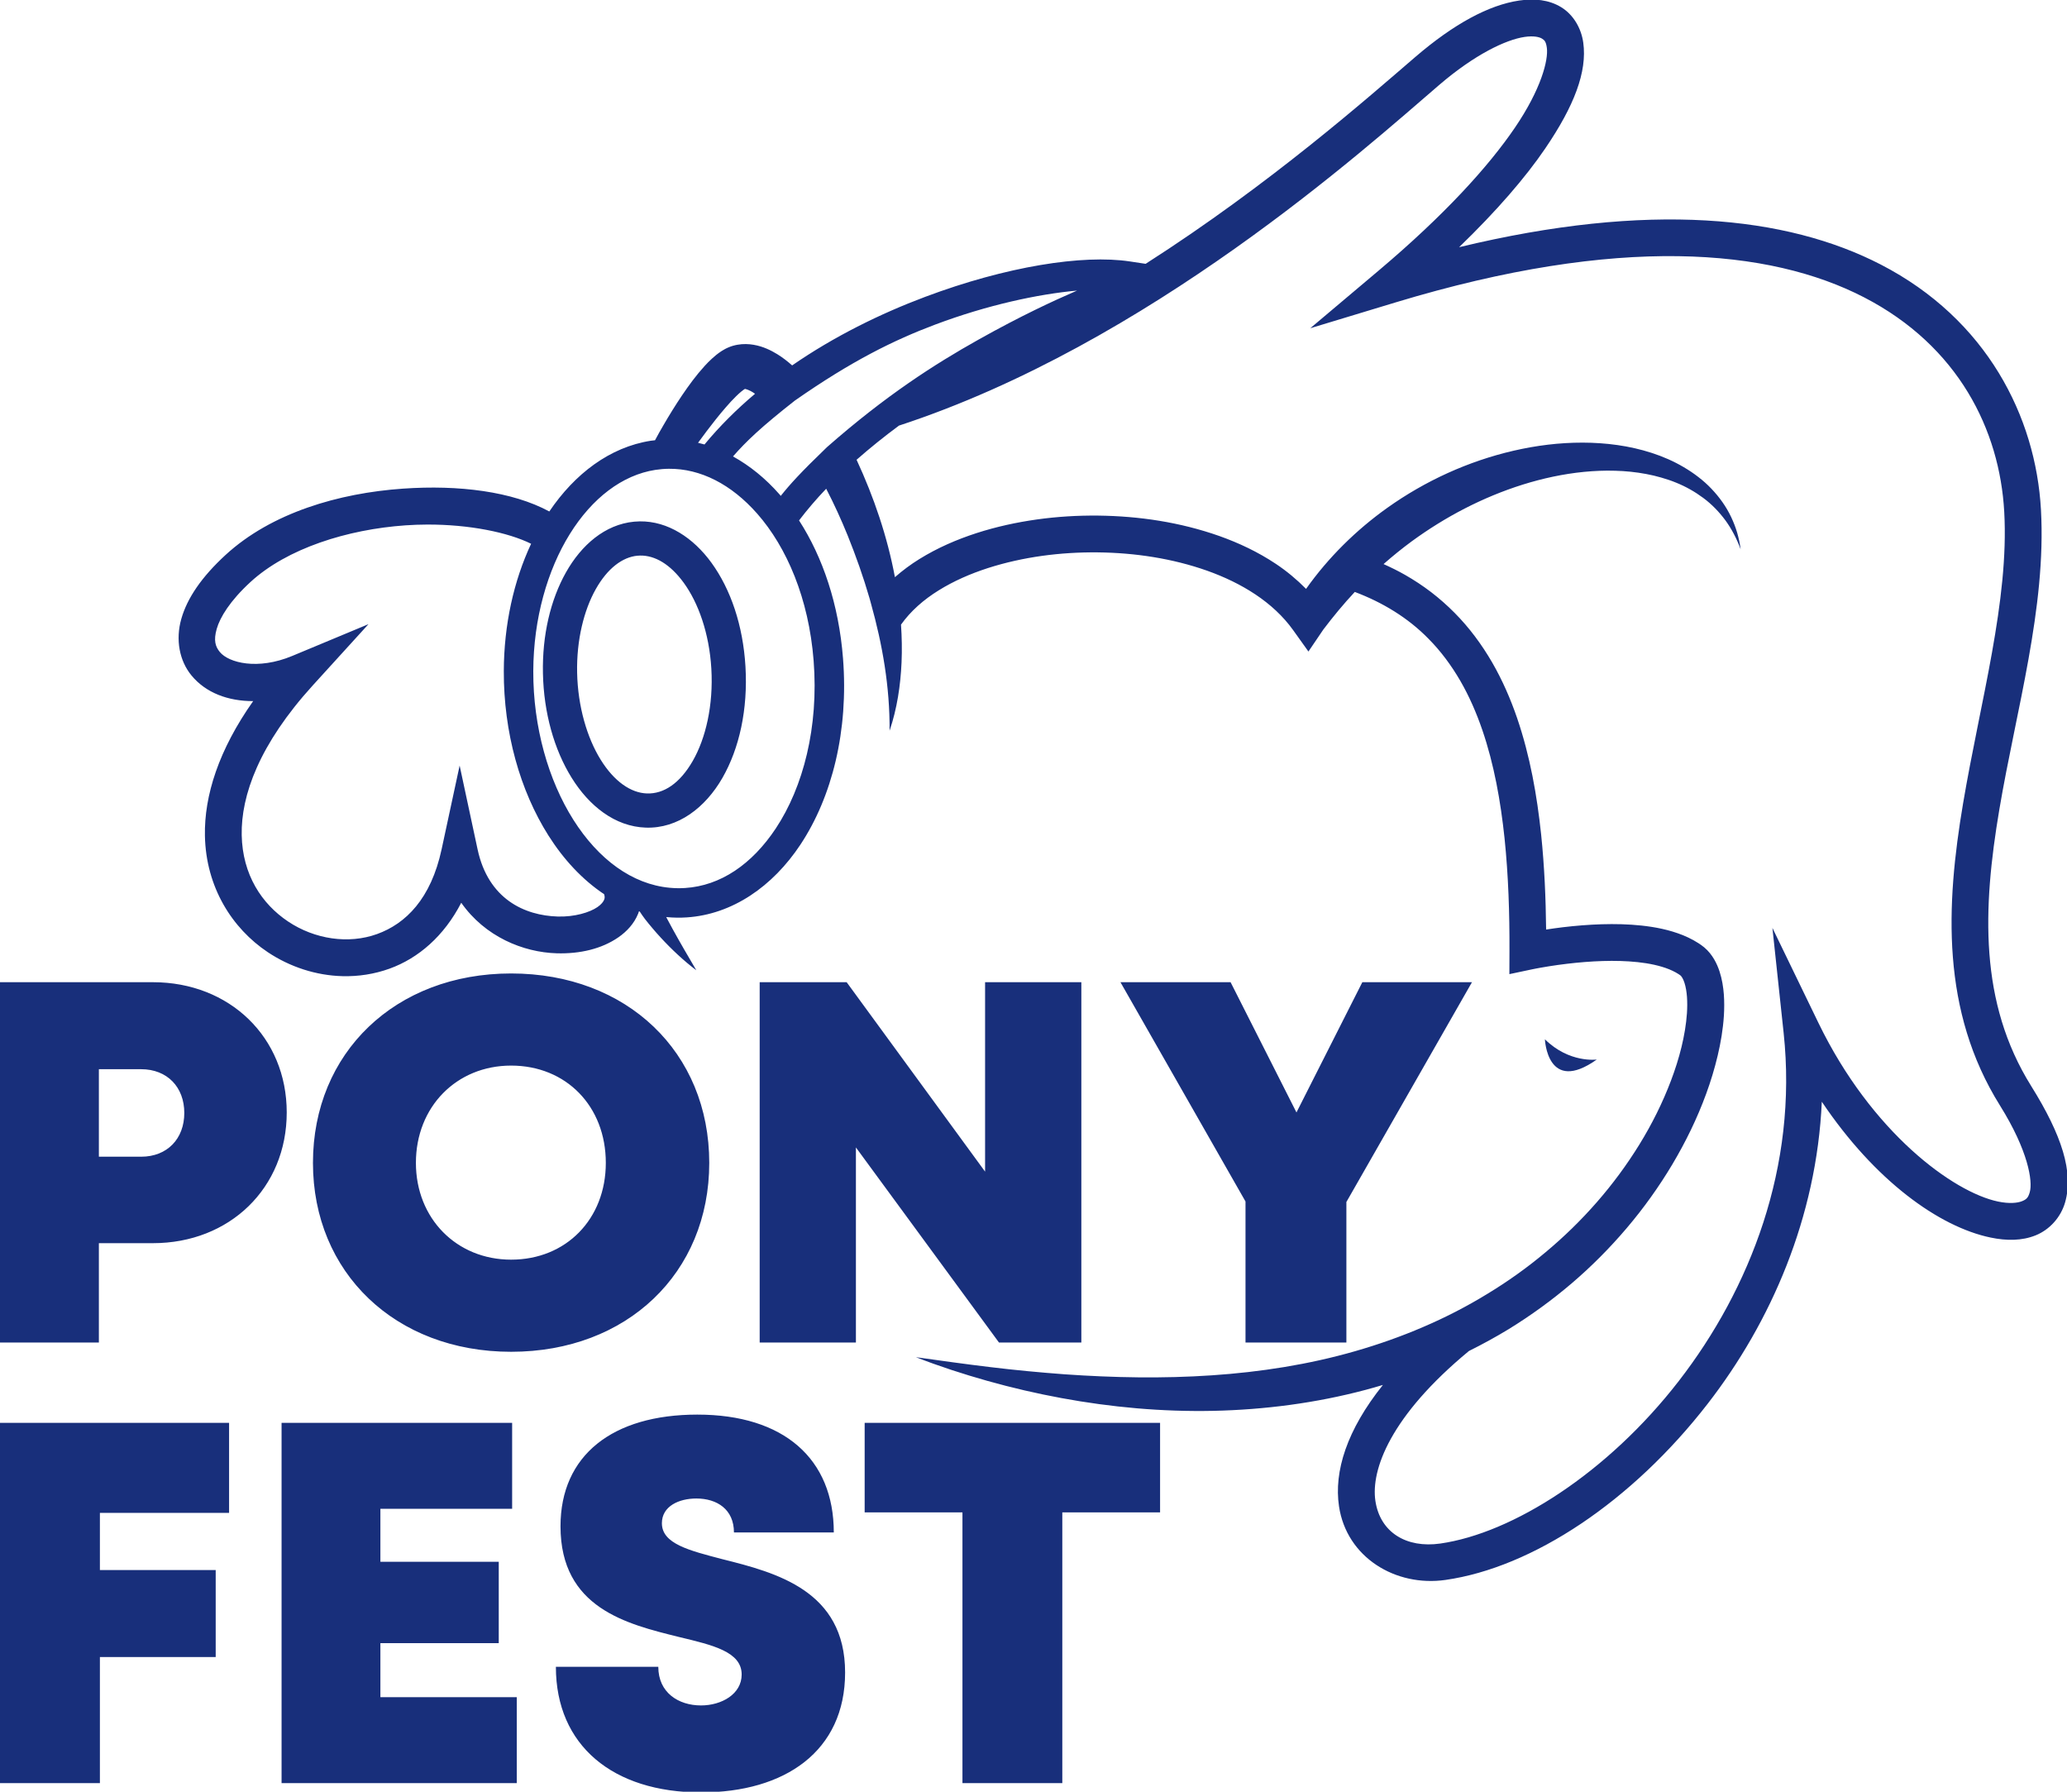 <?xml version="1.0" encoding="UTF-8" standalone="no"?>
<!-- Created with love by a crazy Pony -->

<svg
   width="416.618mm"
   height="361.064mm"
   viewBox="0 0 416.618 361.064"
   version="1.1"
   id="svg1"
   sodipodi:docname="PonyFestLogoFlat.svg"
   inkscape:version="1.3 (0e150ed6c4, 2023-07-21)"
   xmlns:inkscape="http://www.inkscape.org/namespaces/inkscape"
   xmlns:sodipodi="http://sodipodi.sourceforge.net/DTD/sodipodi-0.dtd"
   xmlns="http://www.w3.org/2000/svg"
   xmlns:svg="http://www.w3.org/2000/svg">
  <sodipodi:namedview
     id="namedview1"
     pagecolor="#ffffff"
     bordercolor="#999999"
     borderopacity="1"
     inkscape:showpageshadow="0"
     inkscape:pageopacity="0"
     inkscape:pagecheckerboard="0"
     inkscape:deskcolor="#d1d1d1"
     inkscape:document-units="mm"
     inkscape:zoom="0.39832111"
     inkscape:cx="616.33691"
     inkscape:cy="862.36957"
     inkscape:window-width="1920"
     inkscape:window-height="1017"
     inkscape:window-x="-8"
     inkscape:window-y="1112"
     inkscape:window-maximized="1"
     inkscape:current-layer="svg1" />
  <defs
     id="defs1" />
  <path
     id="svgInternalID"
     style="color:#182f7b;display:inline;fill:#182f7b;stroke-miterlimit:10;-inkscape-stroke:none"
     d="m 457.924,381.359 c -2.106,-0.036 -4.246,-0.224 -6.403,-0.542 -17.256,-2.548 -37.195,-13.223 -59.401,-32.294 -26.488,-22.748 -82.825,-72.566 -153.886,-118.008 l -9.016,1.361 c -26.914,4.063 -70.621,-2.856 -116.906,-20.234 -25.682,-9.642 -51.986,-22.602 -75.917,-39.12 -2.543,2.235 -5.262,4.418 -8.476,6.394 -1.828,1.126 -3.802,2.199 -6.021,3.142 -2.208,0.947 -4.672,1.746 -7.472,2.229 -2.78,0.48 -5.951,0.613 -9.227,0.034 -0.812,-0.132 -1.637,-0.335 -2.445,-0.555 l -1.208,-0.372 c -0.429,-0.152 -0.874,-0.327 -1.305,-0.502 -1.738,-0.714 -2.976,-1.453 -4.148,-2.188 -2.255,-1.464 -3.914,-2.883 -5.464,-4.286 -1.546,-1.403 -2.888,-2.781 -4.157,-4.175 -5.038,-5.536 -9.038,-11.083 -12.877,-16.721 -3.797,-5.639 -7.327,-11.326 -10.663,-17.095 -1.64,-2.871 -3.324,-5.704 -4.833,-8.635 -0.797,-0.095 -1.593,-0.158 -2.391,-0.281 -23.404,-3.623 -43.453,-18.882 -57.961,-40.38 -21.111,11.421 -51.578,15.269 -83.584,13.037 -36.524,-2.547 -75.045,-13.719 -101.312,-37.884 -13.594,-12.506 -21.848,-24.568 -25.228,-36.45 -3.38,-11.882 -1.101,-23.91 5.77,-32.269 8.209,-9.987 20.918,-14.702 35.25,-14.694 -19.606,-27.787 -27.988,-53.876 -27.539,-76.888 0.572,-29.311 15.5,-52.836 35.865,-66.422 12.728,-8.491 27.628,-13.325 42.691,-13.709 9.038,-0.23 18.135,1.142 26.859,4.288 16.538,5.963 31.181,18.682 40.938,37.619 13.529,-19.313 35.243,-28.29 54.524,-28.852 13.25,-0.386 25.691,2.523 35.237,9.145 4.773,3.311 8.901,7.727 11.222,13.406 0.19,0.465 0.342,0.949 0.502,1.428 0.148,-0.048 0.292,-0.108 0.441,-0.155 0.931,-1.451 1.926,-2.862 2.962,-4.241 1.404,-1.845 2.909,-3.617 4.4,-5.388 1.497,-1.768 3.014,-3.512 4.595,-5.203 3.126,-3.406 6.387,-6.678 9.771,-9.804 3.379,-3.13 6.891,-6.108 10.572,-8.88 l -6.907,11.823 c -2.268,3.919 -4.483,7.835 -6.636,11.758 l -3.174,5.896 -0.476,0.92 c 0.132,-0.013 0.259,-0.039 0.391,-0.051 3.838,-0.357 7.625,-0.403 11.35,-0.158 26.074,1.712 49.092,17.705 64.89,41.543 18.054,27.244 27.557,64.939 24.316,106.356 -2.405,30.739 -11.527,57.687 -25.1,78.722 4.719,6.192 9.894,12.237 15.495,18.089 4.516,-8.697 8.602,-17.67 12.315,-26.807 4.696,-11.662 8.902,-23.562 12.428,-35.695 0.286,-0.991 0.542,-1.991 0.82,-2.984 -0.012,-0.017 -0.026,-0.033 -0.038,-0.05 l 0.064,-0.044 c 6.523,-23.332 10.778,-47.397 10.61,-72.561 4.236,12.474 6.257,25.781 6.841,39.107 0.307,7.146 0.163,14.311 -0.318,21.46 l 0.006,-0.004 c 5.426,7.666 12.921,14.262 21.511,19.566 8.583,5.335 18.152,9.508 28.109,12.724 19.969,6.395 41.423,9.17 62.714,8.958 21.29,-0.235 42.652,-3.471 62.38,-10.44 9.84,-3.497 19.247,-7.971 27.671,-13.595 8.419,-5.615 15.829,-12.406 21.46,-20.281 l 8.783,-12.284 8.505,12.549 0.003,0.003 c 5.657,7.464 11.602,14.66 17.958,21.461 15.88,-5.978 30.388,-14.772 42.047,-26.688 7.049,-7.084 13.062,-15.226 18.167,-24.001 5.089,-8.795 9.216,-18.261 12.589,-28.081 6.734,-19.677 10.473,-40.681 12.713,-61.915 2.198,-21.271 2.883,-42.854 2.801,-64.494 l -0.051,-13.012 12.776,2.706 2.379,0.476 2.503,0.464 c 1.679,0.301 3.37,0.585 5.064,0.853 3.391,0.536 6.798,1.007 10.206,1.415 6.815,0.811 13.643,1.366 20.408,1.573 6.76,0.204 13.469,0.053 19.934,-0.636 6.444,-0.689 12.693,-1.963 17.968,-4.091 1.306,-0.539 2.547,-1.123 3.702,-1.756 0.577,-0.316 1.124,-0.65 1.655,-0.989 0.488,-0.321 1.172,-0.808 1.113,-0.784 0.496,-0.347 1.592,-1.954 2.287,-4.245 0.736,-2.276 1.201,-5.086 1.418,-8.029 0.204,-2.961 0.182,-6.074 -0.021,-9.237 -0.43,-6.342 -1.545,-12.855 -3.107,-19.312 -1.575,-6.461 -3.619,-12.879 -6.009,-19.194 -4.782,-12.635 -10.888,-24.88 -18.044,-36.485 -7.16,-11.607 -15.3,-22.635 -24.294,-32.919 -8.985,-10.293 -18.806,-19.857 -29.303,-28.607 -10.47,-8.785 -21.635,-16.742 -33.344,-23.821 -11.669,-7.146 -23.886,-13.424 -36.504,-18.819 -12.603,-5.43 -25.597,-10.006 -38.845,-13.815 -26.509,-7.624 -54.052,-11.921 -81.858,-13.787 -27.826,-1.894 -55.938,-1.38 -84.111,0.596 -14.082,1.052 -28.201,2.373 -42.321,4.096 -14.13,1.681 -28.265,3.681 -42.495,5.666 13.385,-5.22 27.065,-9.662 40.925,-13.562 13.862,-3.893 27.93,-7.16 42.149,-9.781 28.433,-5.255 57.523,-7.895 86.738,-7.292 29.194,0.647 58.529,4.415 87.057,12.016 3.268,0.868 6.52,1.802 9.763,2.773 -20.601,-25.745 -28.042,-49.355 -25.068,-69.283 4.361,-29.216 32.328,-46.1 60.801,-42.032 49.69,7.099 106.455,44.706 149.82,100.718 35.96,46.449 62.091,106.157 65.054,172.282 30.245,-45.014 66.901,-71.4 96.35,-77.537 9.151,-1.907 17.924,-1.907 25.8,1.279 7.877,3.186 14.305,10.224 16.764,18.807 4.917,17.165 -1.825,38.309 -19.367,66.404 -29.825,47.769 -27.739,101.296 -18.182,157.887 9.557,56.591 26.885,115.145 23.763,171.136 -2.955,52.986 -30.829,108.64 -91.406,139.922 -53.794,27.779 -132.371,36.101 -240.823,9.933 21.457,20.751 37.857,39.728 49.207,56.405 16.534,24.293 23.978,43.784 21.687,60.346 -1.145,8.281 -5.662,16.017 -12.634,20.269 -3.486,2.126 -7.316,3.396 -11.355,3.976 -2.02,0.29 -4.092,0.406 -6.198,0.371 z m 3.098,-21.167 c 1.639,-0.228 2.791,-0.667 3.52,-1.112 1.458,-0.889 2.289,-1.746 2.769,-5.215 0.959,-6.938 -3.219,-23.571 -18.248,-45.653 C 434.035,286.13 408.904,258.378 371.194,226.584 l -38.955,-32.842 48.765,14.766 c 127.5,38.607 213.435,30.759 267.404,2.889 53.97,-27.87 77.467,-75.82 80.067,-122.426 2.829,-50.731 -13.659,-108.223 -23.496,-166.475 -9.838,-58.252 -12.724,-118.363 21.076,-172.499 16.093,-25.774 18.794,-43.19 16.986,-49.5 -0.904,-3.155 -1.88,-4.083 -4.446,-5.121 -2.566,-1.038 -7.276,-1.521 -13.642,-0.195 -25.463,5.307 -72.178,39.291 -102.545,101.953 l -26.298,54.274 6.412,-59.971 c 8.164,-76.362 -19.23,-146.214 -59.865,-198.702 -40.635,-52.487 -94.869,-86.883 -136.179,-92.785 -19.343,-2.763 -34.375,6.351 -37.061,24.343 -2.648,17.743 8.541,48.52 53.411,85.576 7.708,3.837 15.281,7.961 22.645,12.448 12.658,7.78 24.727,16.539 36.045,26.19 11.314,9.655 21.833,20.243 31.46,31.585 9.63,11.34 18.326,23.478 25.964,36.274 7.614,12.81 14.212,26.266 19.364,40.393 2.587,7.057 4.784,14.292 6.542,21.706 1.756,7.417 3.055,15.02 3.561,22.923 0.235,3.957 0.265,7.993 -0.041,12.149 -0.337,4.165 -0.976,8.456 -2.439,12.976 -0.733,2.253 -1.699,4.581 -3.072,6.932 -1.371,2.338 -3.177,4.742 -5.681,6.841 -1.424,1.175 -2.231,1.673 -3.223,2.345 -0.971,0.625 -1.95,1.216 -2.937,1.758 -1.974,1.084 -3.967,2.015 -5.96,2.832 -7.99,3.196 -15.893,4.662 -23.613,5.514 -7.729,0.822 -15.319,0.969 -22.819,0.746 -7.5,-0.23 -14.91,-0.837 -22.263,-1.711 -3.164,-0.379 -6.313,-0.832 -9.461,-1.312 -0.194,18.025 -0.97,36.112 -2.84,54.231 -2.363,22.292 -6.282,44.727 -13.736,66.552 -3.742,10.89 -8.392,21.608 -14.278,31.783 -5.9,10.153 -12.998,19.789 -21.406,28.245 -4.19,4.235 -8.673,8.191 -13.4,11.82 -4.737,3.615 -9.717,6.895 -14.864,9.836 -4.001,2.287 -8.124,4.3 -12.297,6.179 5.152,4.529 10.483,8.856 16.009,12.927 19.194,14.04 40.62,25.261 63.428,32.43 11.399,3.561 23.135,6.108 35.004,7.277 5.931,0.564 11.892,0.84 17.834,0.643 5.945,-0.155 11.866,-0.764 17.691,-1.857 2.915,-0.541 5.802,-1.219 8.643,-2.051 2.843,-0.819 5.661,-1.749 8.399,-2.875 5.499,-2.217 10.703,-5.147 15.501,-8.71 4.816,-3.553 9.044,-7.925 12.696,-12.847 3.605,-4.957 6.493,-10.538 8.676,-16.485 -0.398,3.144 -1.073,6.266 -1.951,9.359 -0.898,3.086 -2.083,6.106 -3.47,9.057 -2.789,5.898 -6.677,11.346 -11.275,16.156 -2.29,2.42 -4.798,4.639 -7.449,6.675 -2.642,2.052 -5.435,3.91 -8.32,5.613 -5.771,3.412 -11.958,6.1 -18.322,8.155 -12.747,4.13 -26.132,5.827 -39.413,5.865 -13.297,0.021 -26.544,-1.638 -39.457,-4.623 C 422.464,117.848 397.883,106.624 376.233,91.223 358.377,78.497 342.5,62.828 329.837,44.944 c -5.304,5.375 -11.094,10.174 -17.228,14.266 -10.166,6.78 -21.103,11.935 -32.295,15.918 -22.436,7.906 -45.86,11.376 -69.195,11.653 -11.677,0.118 -23.364,-0.579 -34.966,-2.205 -11.6,-1.624 -23.127,-4.131 -34.421,-7.77 -11.282,-3.65 -22.362,-8.424 -32.764,-14.883 -4.831,-2.993 -9.496,-6.442 -13.888,-10.295 -4.325,23.102 -11.934,45.524 -21.894,67.028 7.744,6.815 15.875,13.341 24.217,19.509 142.633,46.68 265.994,158.003 308.399,194.421 20.294,17.429 38.105,25.878 48.787,27.456 2.67,0.394 4.795,0.376 6.434,0.148 z M 118.229,195.886 c 29.587,11.108 58.511,17.327 80.836,19.351 -13.33,-5.779 -31.906,-14.332 -56.354,-28.043 C 117.772,173.208 89.96,155.449 56.254,125.831 41.083,111.213 35.252,104.754 29.894,98.039 c -0.277,0.321 -0.542,0.661 -0.822,0.979 -7.869,8.937 -16.823,16.224 -26.449,21.535 7.56,8.643 15.985,16.703 35.305,31.87 32.284,22.564 56.519,34.536 80.301,43.464 z M 9.713,159.243 c -0.054,-0.029 -0.122,-0.05 -0.17,-0.063 -0.011,-0.016 -0.025,-0.023 -0.042,-0.026 -0.006,-0.005 -0.011,-0.006 -0.018,-0.009 0.014,0.008 0.049,0.038 0.063,0.045 0.213,0.108 0.391,0.177 0.167,0.053 z m -0.27,-0.127 c -0.063,-0.029 0.053,-0.017 0.453,-0.113 0.803,-0.174 2.552,-0.86 4.392,-2.048 0.29,-0.185 0.605,-0.436 0.902,-0.639 -10.453,-8.824 -20.171,-18.451 -28.841,-28.926 -1.22,0.357 -2.45,0.664 -3.683,0.957 3.286,4.498 6.598,8.947 10.008,13.207 1.925,2.426 3.878,4.796 5.858,7.058 1.957,2.277 3.952,4.441 5.917,6.354 0.981,0.945 1.947,1.854 2.843,2.59 0.845,0.708 1.646,1.276 2.152,1.56 z M -33.983,113.508 c 18.004,0.157 35.64,-8.825 50.423,-25.613 16.894,-19.186 29.448,-48.485 32.219,-83.906 2.977,-38.047 -5.988,-72.238 -21.567,-95.747 -13.631,-20.57 -31.656,-32.805 -51.861,-34.062 -2.886,-0.18 -5.816,-0.136 -8.785,0.141 -21.416,1.993 -40.719,16.282 -54.973,38.81 -14.254,22.527 -22.989,52.968 -22.885,84.835 0.098,30.014 8.068,57.697 20.84,78.258 12.772,20.561 30.012,33.737 48.855,36.653 h 0.002 c 2.58,0.399 5.16,0.609 7.731,0.631 z M -50.603,83.484 C -51.675,83.471 -52.752,83.413 -53.836,83.31 -70.483,81.73 -83.956,69.994 -92.767,54.334 -101.579,38.673 -106.35,18.529 -105.897,-3.318 c 0.468,-22.562 6.404,-43.488 16.38,-59.555 9.975,-16.067 24.691,-27.882 42.331,-28.477 18.414,-0.62 34.018,11.428 43.737,28.321 C 6.27,-46.134 11.178,-23.792 9.744,0.574 8.359,24.109 1.284,44.792 -9.701,59.89 -19.998,74.045 -34.537,83.69 -50.603,83.484 Z M -172.04,81.665 c 24.098,0.079 46.247,-4.46 59.385,-10.969 -9.877,-21.079 -15.502,-46.095 -15.589,-72.677 -0.114,-34.944 9.263,-68.239 25.493,-93.889 8.659,-13.685 19.419,-25.252 31.789,-33.491 0.483,-1.553 0.357,-2.288 -0.032,-3.24 -0.429,-1.05 -1.523,-2.547 -3.754,-4.096 -4.463,-3.096 -13.16,-5.685 -22.654,-5.408 -18.987,0.553 -39.724,9.935 -45.819,38.379 l -10.244,47.804 -10.288,-47.793 c -6.085,-28.266 -20.475,-42.49 -36.845,-48.393 -16.371,-5.902 -35.625,-2.969 -50.776,7.138 -15.151,10.108 -26.084,26.814 -26.524,49.359 -0.44,22.546 9.926,51.769 40.62,85.5 l 31.771,34.916 -43.575,-18.155 c -19.692,-8.205 -36.229,-3.922 -41.3,2.247 -2.535,3.085 -3.671,6.589 -1.793,13.192 1.878,6.604 7.554,15.982 19.245,26.738 20.927,19.253 55.405,30.079 88.556,32.391 4.144,0.289 8.266,0.433 12.334,0.447 z M -50.322,63.967 c 8.367,0.11 17.078,-4.897 24.836,-15.561 C -17.211,37.031 -10.936,19.675 -9.745,-0.574 -8.509,-21.563 -13.005,-40.491 -20.369,-53.292 c -7.364,-12.801 -16.525,-18.872 -26.161,-18.548 -9.169,0.309 -18.658,6.789 -26.404,19.264 -7.745,12.475 -13.045,30.339 -13.446,49.663 -0.388,18.695 3.895,35.712 10.626,47.675 6.731,11.963 15.289,18.312 23.761,19.116 h 0.002 c 0.554,0.053 1.111,0.082 1.668,0.089 z M -124.07,-174.605 c -66.117,0 -113.145,-45.246 -113.145,-108.129 0,-62.602 47.027,-107.848 113.145,-107.848 66.117,0 113.133,44.953 113.133,107.848 0,63.176 -47.016,108.129 -113.133,108.129 z m -292.099,-4.992 v -205.699 h 56.719 v 56.719 h 30.855 c 43.781,0 76.406,31.441 76.406,74.637 0,42.902 -32.625,74.344 -76.406,74.344 z m 434.024,0 v -205.699 h 54.949 v 111.375 l 81.691,-111.375 h 47.027 v 205.699 h -54.961 v -108.141 l -79.043,108.141 z m 205.998,0 71.402,-125.18 v -80.52 h 57.598 v 80.227 l 71.707,125.473 h -62.602 l -37.605,-74.344 -37.617,74.344 z m 242.36,-32.585 c 0,0 1.263,-31.688 29.605,-11.561 0,0 -15.67,-2.199 -29.605,11.561 z m -590.284,-15.016 c 31.441,0 54.07,-23.215 54.07,-55.535 0,-32.039 -22.629,-55.254 -54.07,-55.254 -31.148,0 -54.363,23.508 -54.363,55.254 0,32.027 23.215,55.535 54.363,55.535 z m -235.38,-2.062 h 24.094 c 14.988,0 24.68,-10.277 24.68,-24.973 0,-14.695 -9.691,-24.984 -24.68,-24.984 h -24.094 z m 341.745,-197.18 c -48.48,0 -78.164,-23.215 -78.164,-63.762 0,-46.723 37.91,-55.84 67.594,-63.176 19.687,-4.711 35.848,-8.531 35.848,-21.457 0,-11.168 -11.461,-17.637 -23.215,-17.637 -12.926,0 -24.387,7.348 -24.387,22.043 h -58.477 c 0,-44.953 32.613,-71.695 82.863,-71.695 47.894,0 82.277,23.508 82.277,68.461 0,46.723 -39.375,57.012 -69.938,64.652 -19.102,4.992 -34.676,8.813 -34.676,20.566 0,9.703 9.703,14.109 19.688,14.109 11.754,0 21.457,-6.176 21.457,-19.395 H 60.178 c 0,42.023 -28.512,67.289 -77.883,67.289 z m -398.464,-4.699 v -205.699 h 57.305 v 72 h 66.117 v 49.652 h -66.117 v 32.625 h 73.758 v 51.422 z m 161.033,0 v -205.699 h 134.297 v 49.078 h -77.871 v 30.855 h 67.582 v 46.43 h -67.582 v 30.27 h 75.223 v 49.066 z m 332.933,0 v -51.129 h 55.84 v -154.57 h 57.012 v 154.57 h 55.828 v 51.129 z"
     transform="matrix(0.353,0,0,-0.353,146.815,134.537)" />
</svg>
